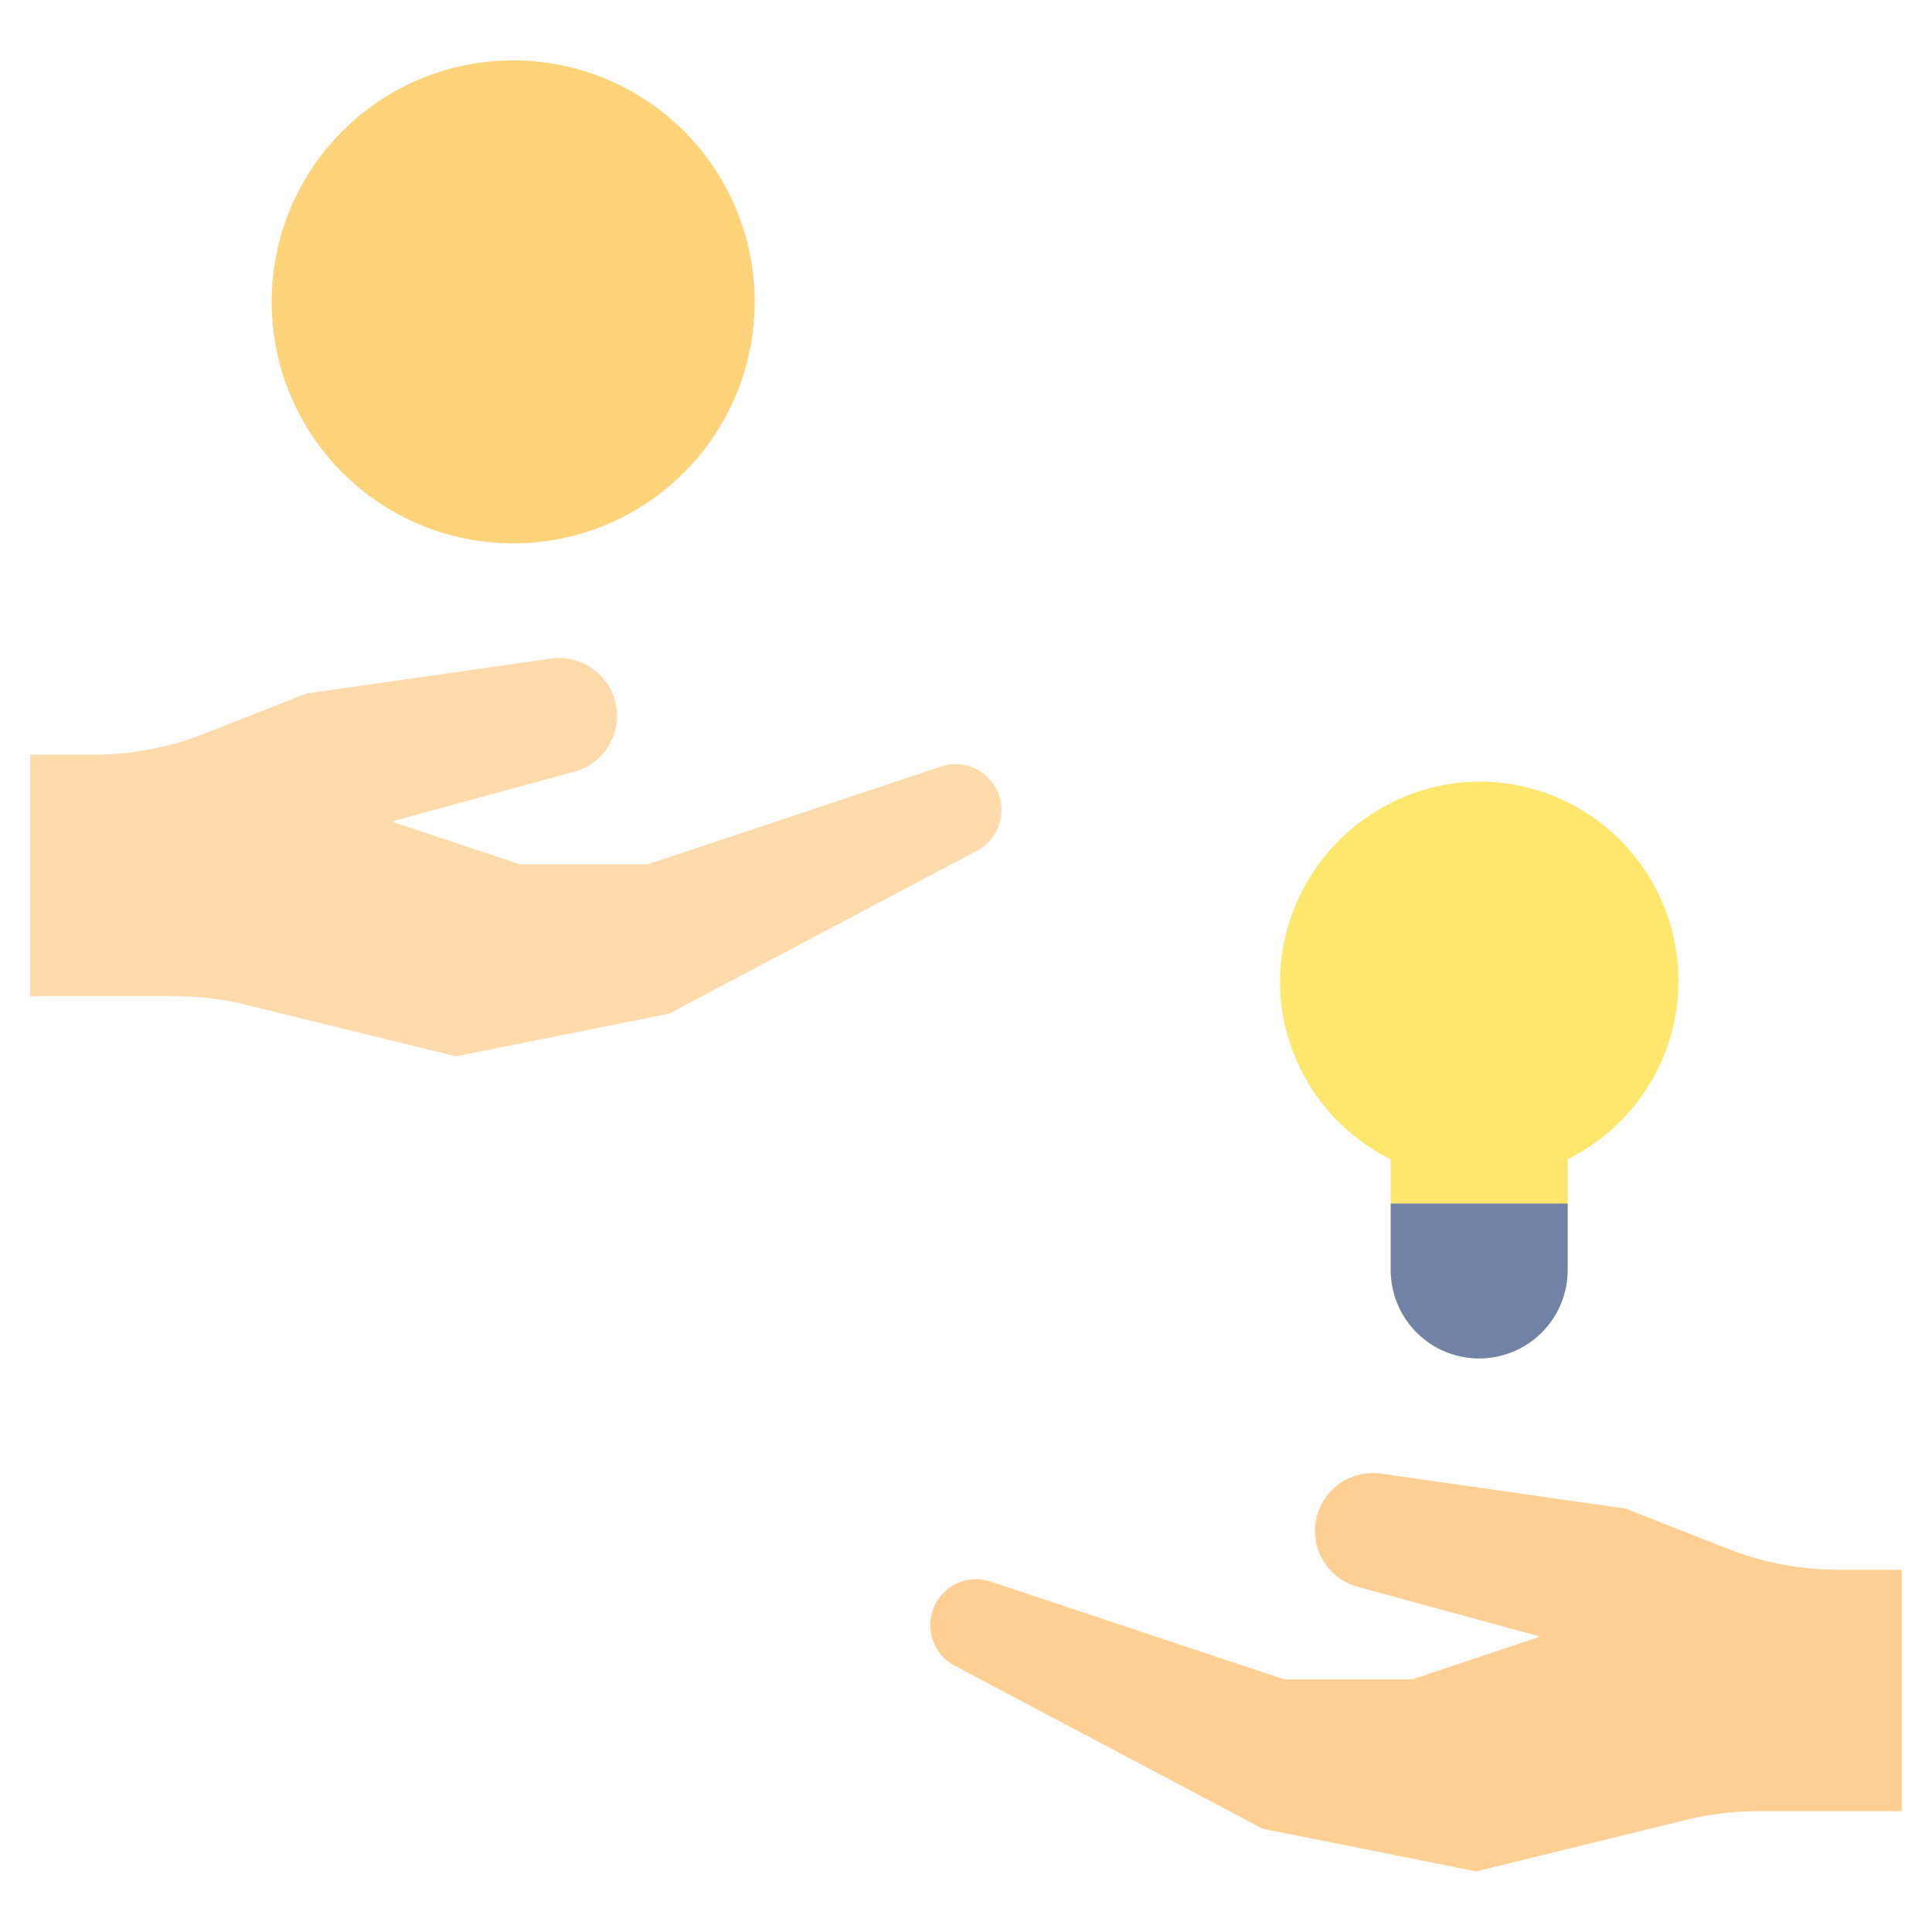 <svg xmlns="http://www.w3.org/2000/svg" viewBox="0.0 0.0 200.0 200.0" height="200.0px" width="200.0px"><path fill="#ffe66d" fill-opacity="1.0"  filling="0" d="M173.75 101.544 A20.625 20.625 0.0 0 0 152.5 80.919 A20.85 20.85 0.0 0 0 132.5 101.609 A20.603 20.603 0.0 0 0 143.959 120.0 L143.959 131.459 A9.166 9.166 0.0 0 0 153.125 140.625 A9.166 9.166 0.0 0 0 162.291 131.459 L162.291 120.0 A20.603 20.603 0.0 0 0 173.75 101.544 Z"></path>
<path fill="#7083a6" fill-opacity="1.0"  filling="0" d="M162.281 124.594 L162.281 131.469 A9.156 9.156 0.0 0 1 143.969 131.469 L143.969 124.594 L162.281 124.594 Z"></path>
<path fill="#ffdbac" fill-opacity="1.0"  filling="0" d="M3.125 78.125 L9.688 78.125 A31.297 31.297 0.0 0 0 21.128 75.956 L31.719 71.791 L57.031 68.172 A5.997 5.997 0.0 0 1 63.759 72.931 A5.994 5.994 0.0 0 1 59.459 79.891 L40.55 85.047 L53.809 89.466 L67.066 89.466 L97.425 79.347 A4.753 4.753 0.0 0 1 102.291 80.497 A4.756 4.756 0.0 0 1 101.153 88.059 L69.278 104.934 L47.188 109.353 L25.544 104.041 A31.306 31.306 0.0 0 0 18.088 103.125 L3.125 103.125 L3.125 78.125 Z"></path>
<path fill="#ffcf94" fill-opacity="1.0"  filling="0" d="M196.875 162.5 L190.312 162.5 A31.297 31.297 0.0 0 1 178.872 160.331 L168.281 156.166 L142.969 152.547 A5.997 5.997 0.0 0 0 136.241 157.306 A5.994 5.994 0.0 0 0 140.541 164.266 L159.45 169.422 L146.191 173.841 L132.916 173.841 L102.556 163.722 A4.753 4.753 0.0 0 0 97.691 164.872 A4.756 4.756 0.0 0 0 98.828 172.434 L130.703 189.309 L152.812 193.728 L174.456 188.416 A31.306 31.306 0.0 0 1 181.913 187.5 L196.875 187.5 L196.875 162.5 Z"></path>
<path fill="#ffd37a" fill-opacity="1.0"  filling="0" d="M78.125 31.25 A25.0 25.0 0.0 1 1 28.125 31.25 A25.0 25.0 0.0 1 1 78.125 31.25 Z"></path>
<path fill="" fill-opacity="1.0"  filling="0" d="M106.737 85.028 A7.881 7.881 0.0 0 0 96.453 76.384 L66.578 86.341 L54.334 86.341 L51.353 85.347 L60.312 82.906 A9.122 9.122 0.0 0 0 56.622 65.078 L31.309 68.694 A3.381 3.381 0.0 0 0 30.606 68.881 L20.0 73.047 A27.966 27.966 0.0 0 1 9.688 75.0 L3.125 75.0 L3.125 81.25 L9.688 81.25 A34.206 34.206 0.0 0 0 22.272 78.863 L32.519 74.831 L57.481 71.269 A2.856 2.856 0.0 0 1 60.703 73.541 A2.894 2.894 0.0 0 1 58.656 76.875 L39.75 82.031 A3.125 3.125 0.0 0 0 39.581 88.009 L52.838 92.428 A3.15 3.15 0.0 0 0 53.828 92.591 L67.084 92.591 A3.125 3.125 0.0 0 0 68.072 92.428 L98.438 82.312 A1.612 1.612 0.0 0 1 100.103 82.709 A1.622 1.622 0.0 0 1 99.716 85.297 L68.238 101.959 L47.269 106.153 L26.297 100.991 A34.528 34.528 0.0 0 0 18.088 100.0 L3.125 100.0 L3.125 106.25 L18.088 106.25 A28.328 28.328 0.0 0 1 24.803 107.062 L46.45 112.375 A3.197 3.197 0.0 0 0 47.2 112.466 A3.416 3.416 0.0 0 0 47.825 112.406 L69.922 107.988 A3.125 3.125 0.0 0 0 70.772 107.675 L102.647 90.8 A7.788 7.788 0.0 0 0 106.737 85.028 Z"></path>
<path fill="" fill-opacity="1.0"  filling="0" d="M180.0 157.422 L169.409 153.256 A3.381 3.381 0.0 0 0 168.706 153.069 L143.394 149.453 A9.119 9.119 0.0 0 0 139.706 167.266 L148.65 169.706 L145.669 170.7 L133.438 170.7 L103.562 160.744 A7.878 7.878 0.0 0 0 97.381 175.178 L129.256 192.053 A3.125 3.125 0.0 0 0 130.106 192.366 L152.188 196.794 A3.416 3.416 0.0 0 0 152.812 196.853 A3.197 3.197 0.0 0 0 153.562 196.763 L175.206 191.45 A28.216 28.216 0.0 0 1 181.913 190.625 L196.875 190.625 L196.875 184.375 L181.913 184.375 A34.416 34.416 0.0 0 0 173.7 185.369 L152.731 190.528 L131.763 186.334 L100.291 169.688 A1.628 1.628 0.0 0 1 101.569 166.703 L131.928 176.819 A3.125 3.125 0.0 0 0 132.916 176.981 L146.172 176.981 A3.15 3.15 0.0 0 0 147.163 176.819 L160.419 172.4 A3.125 3.125 0.0 0 0 160.25 166.422 L141.347 161.25 A2.891 2.891 0.0 0 1 139.284 157.916 A2.856 2.856 0.0 0 1 142.506 155.641 L167.469 159.203 L177.716 163.234 A34.206 34.206 0.0 0 0 190.312 165.625 L196.875 165.625 L196.875 159.375 L190.312 159.375 A27.966 27.966 0.0 0 1 180.0 157.422 Z"></path>
<path fill="" fill-opacity="1.0"  filling="0" d="M25.0 31.25 A28.125 28.125 0.0 1 0 53.125 3.125 A28.156 28.156 0.0 0 0 25.0 31.25 Z M75.0 31.25 A21.875 21.875 0.0 1 1 53.125 9.375 A21.903 21.903 0.0 0 1 75.0 31.25 Z"></path>
<path fill="" fill-opacity="1.0"  filling="0" d="M50.0 14.584 L50.0 17.113 A8.938 8.938 0.0 0 0 41.666 25.697 A9.062 9.062 0.0 0 0 51.041 34.375 L55.209 34.375 A2.884 2.884 0.0 0 1 58.334 36.803 A2.884 2.884 0.0 0 1 55.209 39.237 L51.041 39.237 A2.884 2.884 0.0 0 1 47.916 36.803 L41.666 36.803 A8.938 8.938 0.0 0 0 50.0 45.388 L50.0 47.916 L56.25 47.916 L56.25 45.388 A8.938 8.938 0.0 0 0 64.584 36.803 A9.062 9.062 0.0 0 0 55.209 28.125 L51.041 28.125 A2.884 2.884 0.0 0 1 47.916 25.697 A2.884 2.884 0.0 0 1 51.041 23.262 L55.209 23.262 A2.884 2.884 0.0 0 1 58.334 25.697 L64.584 25.697 A8.938 8.938 0.0 0 0 56.25 17.113 L56.25 14.584 L50.0 14.584 Z"></path>
<path fill="" fill-opacity="1.0"  filling="0" d="M153.125 143.75 A12.309 12.309 0.0 0 0 165.419 131.456 L165.419 121.847 A23.75 23.75 0.0 0 0 152.394 77.812 A23.903 23.903 0.0 0 0 129.375 101.628 A23.613 23.613 0.0 0 0 140.831 121.847 L140.831 131.456 A12.309 12.309 0.0 0 0 153.125 143.75 Z M159.169 131.456 A6.044 6.044 0.0 0 1 147.081 131.456 L147.081 127.706 L159.169 127.706 L159.169 131.456 Z M135.625 101.609 A17.828 17.828 0.0 0 1 152.581 84.062 L153.125 84.062 A17.5 17.5 0.0 0 1 160.9 117.219 A3.125 3.125 0.0 0 0 159.169 120.016 L159.169 121.472 L147.081 121.472 L147.081 120.0 A3.125 3.125 0.0 0 0 145.353 117.203 A17.409 17.409 0.0 0 1 135.625 101.609 Z"></path>
<path fill="" fill-opacity="1.0"  filling="0" d="M150.0 67.291 L156.25 67.291 L156.25 74.166 L150.0 74.166 L150.0 67.291 Z"></path>
<path fill="" fill-opacity="1.0"  filling="0" d="M118.75 98.541 L125.625 98.541 L125.625 104.791 L118.75 104.791 L118.75 98.541 Z"></path>
<path fill="" fill-opacity="1.0"  filling="0" d="M180.625 98.541 L187.5 98.541 L187.5 104.791 L180.625 104.791 L180.625 98.541 Z"></path>
<path fill="" fill-opacity="1.0"  filling="0" d="M126.587 79.572 L131.006 75.153 L135.869 80.016 L131.45 84.434 L126.587 79.572 Z"></path>
<path fill="" fill-opacity="1.0"  filling="0" d="M170.334 123.325 L174.753 118.906 L179.613 123.769 L175.194 128.188 L170.334 123.325 Z"></path>
<path fill="" fill-opacity="1.0"  filling="0" d="M126.581 123.766 L131.444 118.906 L135.863 123.325 L131.0 128.184 L126.581 123.766 Z"></path>
<path fill="" fill-opacity="1.0"  filling="0" d="M170.334 80.025 L175.197 75.162 L179.616 79.581 L174.753 84.444 L170.334 80.025 Z"></path></svg>